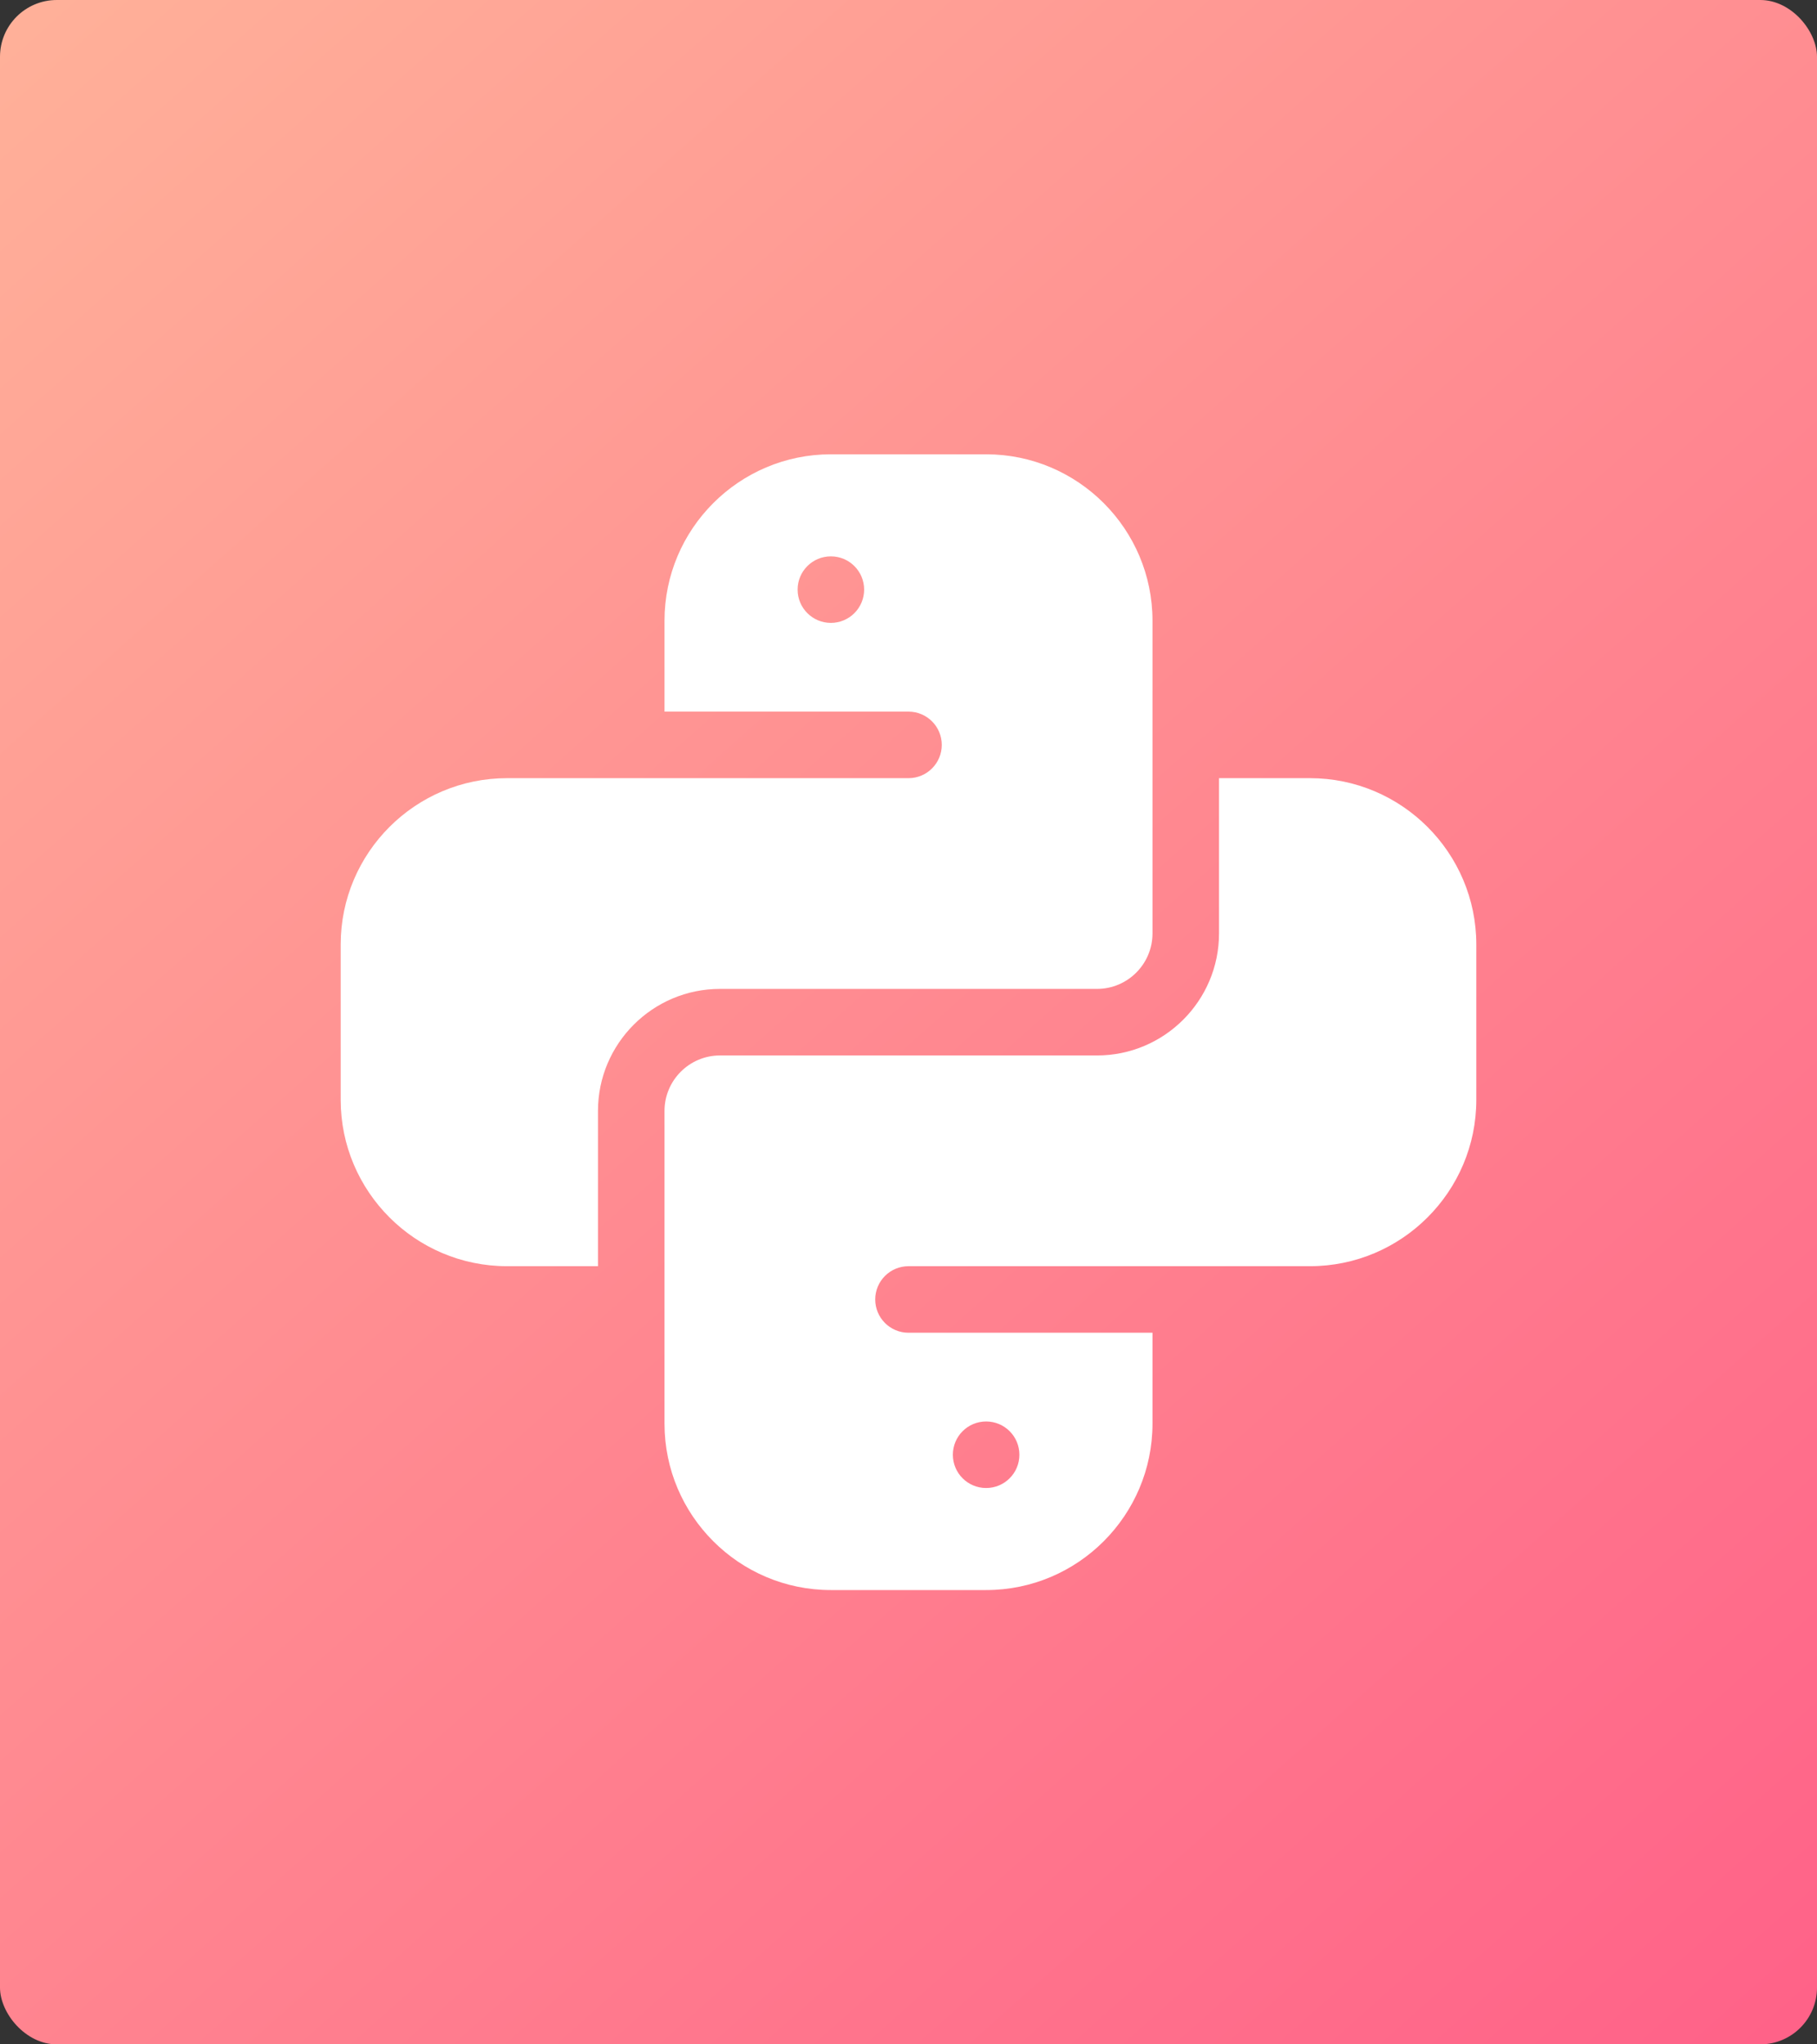 <svg width="128" height="144" viewBox="0 0 128 144" fill="none" xmlns="http://www.w3.org/2000/svg">
<rect x="0" y="0" width="128" height="144" fill="#333333" stroke="none"/>
<rect width="128" height="144" rx="4" fill="url(#paint0_linear)"/>
<path d="M42.125 78.25C42.125 73.511 45.98 69.656 50.719 69.656H77.281C79.435 69.656 81.188 67.904 81.188 65.75V43.719C81.188 37.257 75.93 32 69.469 32H58.531C52.069 32 46.812 37.257 46.812 43.719V50.125H64C65.295 50.125 66.344 51.174 66.344 52.469C66.344 53.763 65.295 54.812 64 54.812H35.719C29.257 54.812 24 60.069 24 66.531V77.469C24 83.93 29.257 89.188 35.719 89.188H42.125V78.25ZM58.531 43.875C57.237 43.875 56.188 42.826 56.188 41.531C56.188 40.237 57.237 39.188 58.531 39.188C59.826 39.188 60.875 40.237 60.875 41.531C60.875 42.826 59.826 43.875 58.531 43.875Z" fill="white"/>
<path d="M92.281 54.812H85.875V65.75C85.875 70.489 82.02 74.344 77.281 74.344H50.719C48.565 74.344 46.812 76.096 46.812 78.25V100.281C46.812 106.743 52.069 112 58.531 112H69.469C75.93 112 81.188 106.743 81.188 100.281V93.875H64C62.705 93.875 61.656 92.826 61.656 91.531C61.656 90.237 62.705 89.188 64 89.188H92.281C98.743 89.188 104 83.93 104 77.469V66.531C104 60.069 98.743 54.812 92.281 54.812ZM69.469 100.125C70.763 100.125 71.812 101.174 71.812 102.469C71.812 103.763 70.763 104.812 69.469 104.812C68.174 104.812 67.125 103.763 67.125 102.469C67.125 101.174 68.174 100.125 69.469 100.125Z" fill="white"/>
<defs>
<linearGradient id="paint0_linear" x1="128" y1="144" x2="4.76837e-07" y2="-4.23855e-07" gradientUnits="userSpaceOnUse">
<stop stop-color="#FF6188"/>
<stop offset="1" stop-color="#FFB199"/>
</linearGradient>
</defs>
</svg>
